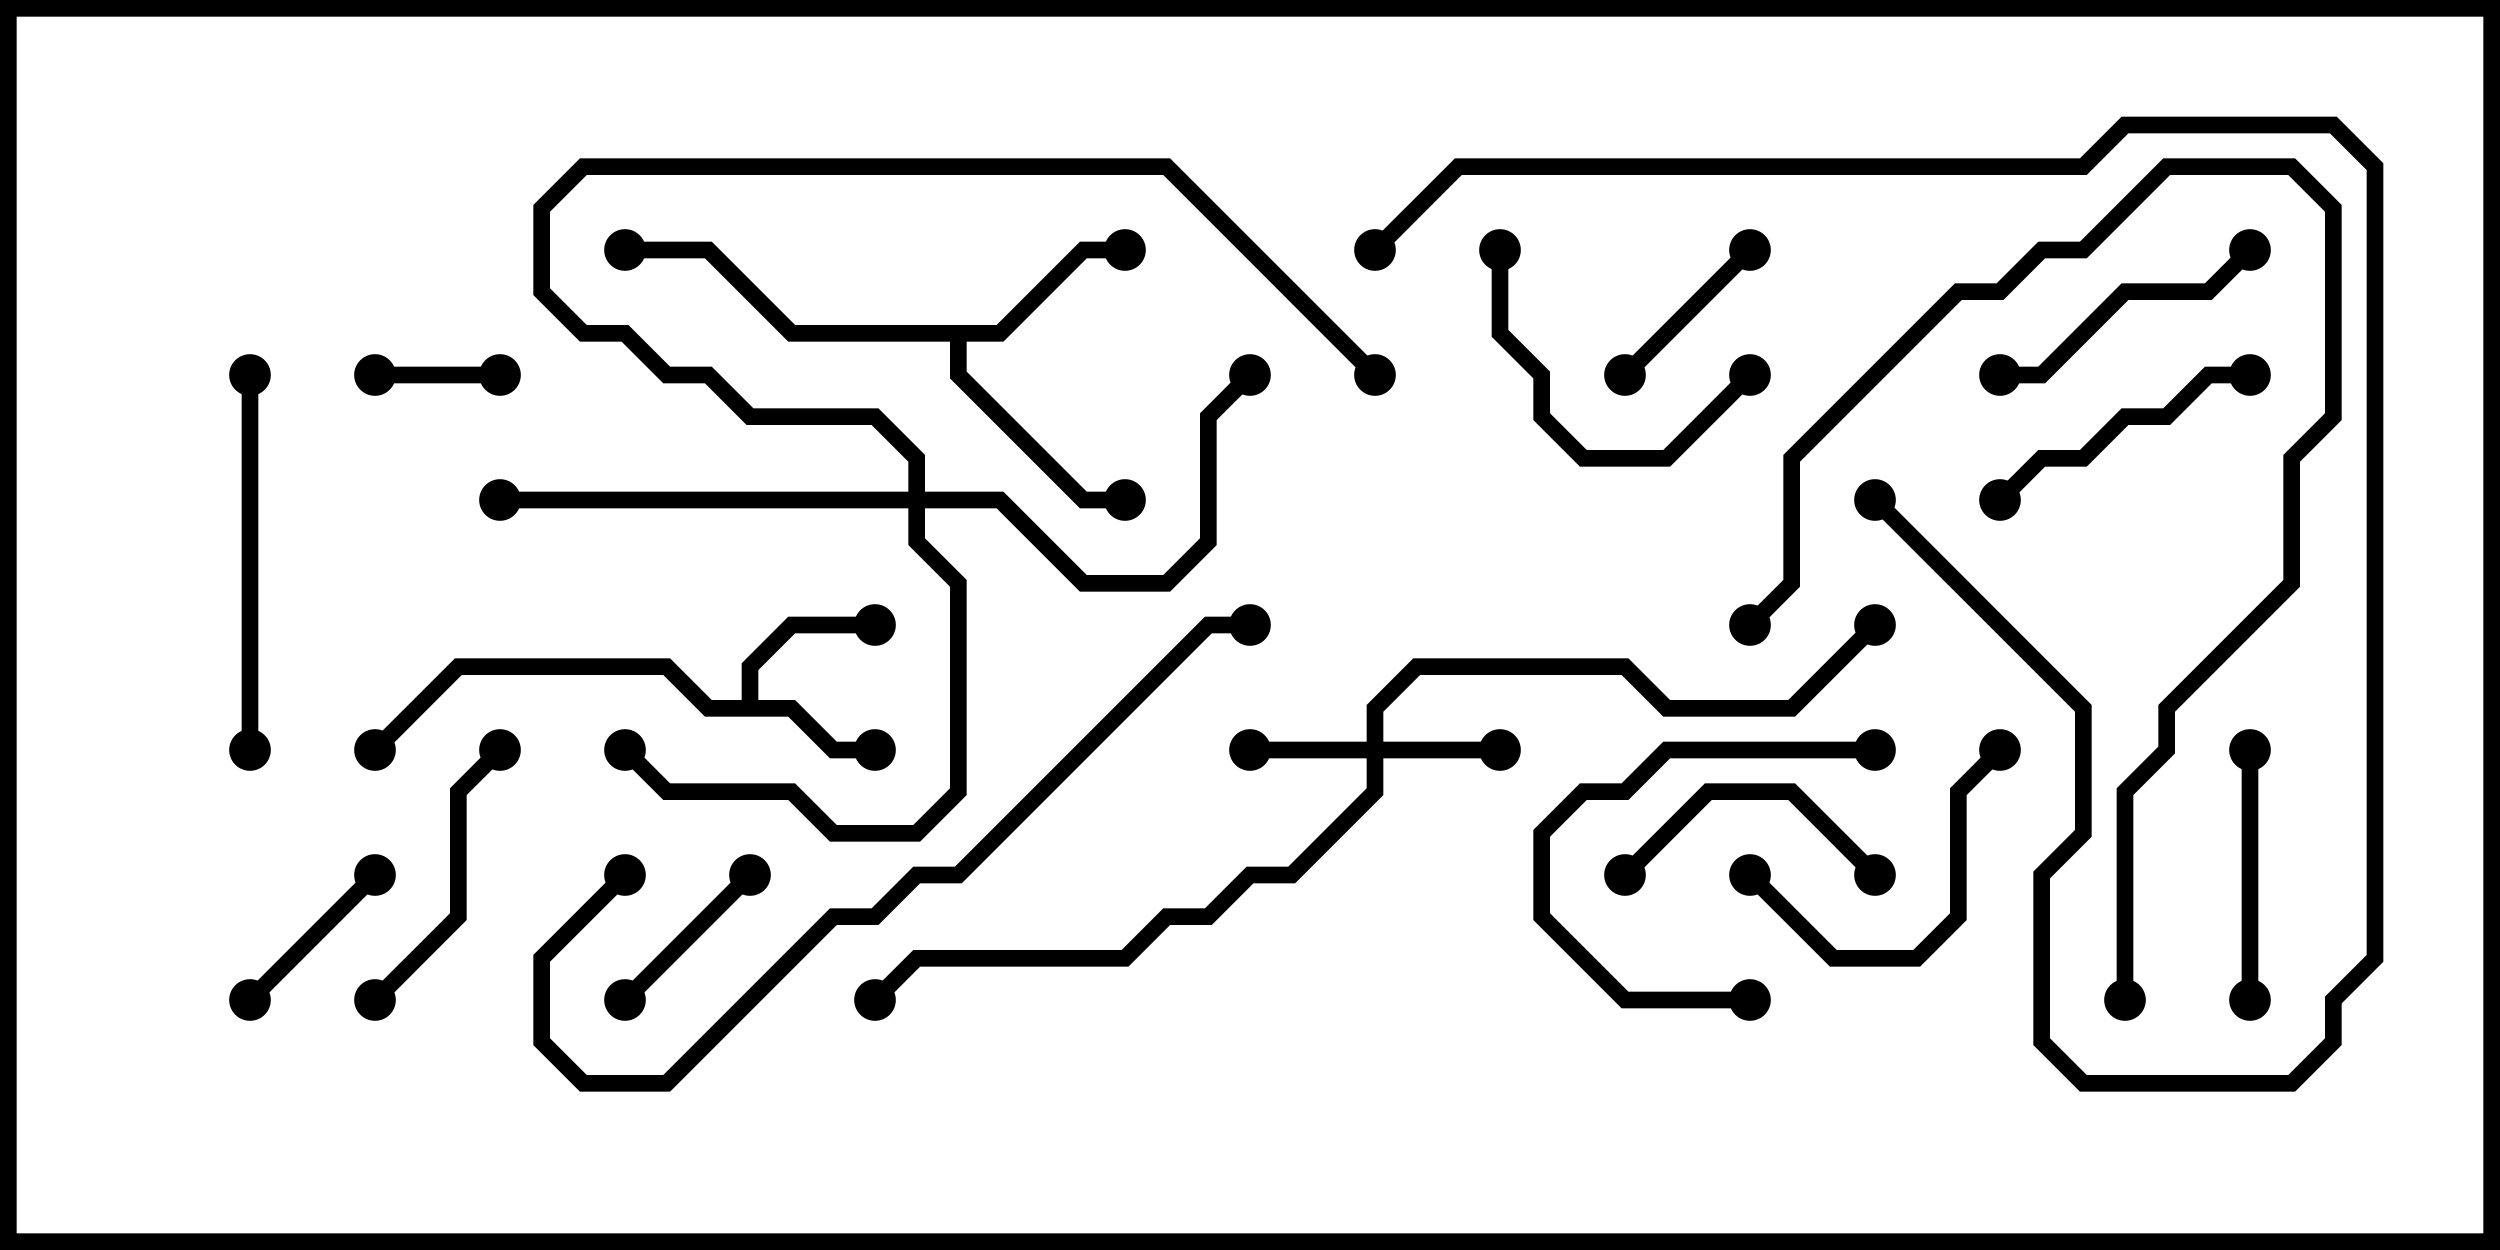 <svg version="1.1" width="30" height="15" xmlns="http://www.w3.org/2000/svg"><path d="M8.9,8.4L8.9,7.959L9.459,7.4L10.5,7.4L10.5,7.6L9.541,7.6L9.1,8.041L9.1,8.4L9.541,8.4L10.041,8.9L10.5,8.9L10.5,9.1L9.959,9.1L9.459,8.6L8.459,8.6L7.959,8.1L5.541,8.1L4.571,9.071L4.429,8.929L5.459,7.9L8.041,7.9L8.541,8.4z" stroke="none"/><path d="M11.959,3.9L12.959,2.9L13.5,2.9L13.5,3.1L13.041,3.1L12.041,4.1L11.6,4.1L11.6,4.459L13.041,5.9L13.5,5.9L13.5,6.1L12.959,6.1L11.4,4.541L11.4,4.1L9.459,4.1L8.459,3.1L7.5,3.1L7.5,2.9L8.541,2.9L9.541,3.9z" stroke="none"/><path d="M16.4,8.9L16.4,8.459L16.959,7.9L19.541,7.9L20.041,8.4L21.459,8.4L22.429,7.429L22.571,7.571L21.541,8.6L19.959,8.6L19.459,8.1L17.041,8.1L16.6,8.541L16.6,8.9L18,8.9L18,9.1L16.6,9.1L16.6,9.541L15.541,10.6L15.041,10.6L14.541,11.1L14.041,11.1L13.541,11.6L11.041,11.6L10.571,12.071L10.429,11.929L10.959,11.4L13.459,11.4L13.959,10.9L14.459,10.9L14.959,10.4L15.459,10.4L16.4,9.459L16.4,9.1L15,9.1L15,8.9z" stroke="none"/><path d="M10.9,5.9L10.9,5.541L10.459,5.1L8.959,5.1L8.459,4.6L7.959,4.6L7.459,4.1L6.959,4.1L6.4,3.541L6.4,2.459L6.959,1.9L14.041,1.9L16.571,4.429L16.429,4.571L13.959,2.1L7.041,2.1L6.6,2.541L6.6,3.459L7.041,3.9L7.541,3.9L8.041,4.4L8.541,4.4L9.041,4.9L10.541,4.9L11.1,5.459L11.1,5.9L12.041,5.9L13.041,6.9L13.959,6.9L14.4,6.459L14.4,4.959L14.929,4.429L15.071,4.571L14.6,5.041L14.6,6.541L14.041,7.1L12.959,7.1L11.959,6.1L11.1,6.1L11.1,6.459L11.6,6.959L11.6,9.541L11.041,10.1L9.959,10.1L9.459,9.6L7.959,9.6L7.429,9.071L7.571,8.929L8.041,9.4L9.541,9.4L10.041,9.9L10.959,9.9L11.4,9.459L11.4,7.041L10.9,6.541L10.9,6.1L6,6.1L6,5.9z" stroke="none"/><path d="M4.5,4.6L4.5,4.4L6,4.4L6,4.6z" stroke="none"/><path d="M20.929,2.929L21.071,3.071L19.571,4.571L19.429,4.429z" stroke="none"/><path d="M7.571,12.071L7.429,11.929L8.929,10.429L9.071,10.571z" stroke="none"/><path d="M3.071,12.071L2.929,11.929L4.429,10.429L4.571,10.571z" stroke="none"/><path d="M19.571,10.571L19.429,10.429L20.459,9.4L21.541,9.4L22.571,10.429L22.429,10.571L21.459,9.6L20.541,9.6z" stroke="none"/><path d="M27.1,12L26.9,12L26.9,9L27.1,9z" stroke="none"/><path d="M20.929,10.571L21.071,10.429L22.041,11.4L22.959,11.4L23.4,10.959L23.4,9.459L23.929,8.929L24.071,9.071L23.6,9.541L23.6,11.041L23.041,11.6L21.959,11.6z" stroke="none"/><path d="M17.9,3L18.1,3L18.1,3.959L18.6,4.459L18.6,4.959L19.041,5.4L19.959,5.4L20.929,4.429L21.071,4.571L20.041,5.6L18.959,5.6L18.4,5.041L18.4,4.541L17.9,4.041z" stroke="none"/><path d="M26.929,2.929L27.071,3.071L26.541,3.6L25.541,3.6L24.541,4.6L24,4.6L24,4.4L24.459,4.4L25.459,3.4L26.459,3.4z" stroke="none"/><path d="M4.571,12.071L4.429,11.929L5.4,10.959L5.4,9.459L5.929,8.929L6.071,9.071L5.6,9.541L5.6,11.041z" stroke="none"/><path d="M24.071,6.071L23.929,5.929L24.459,5.4L24.959,5.4L25.459,4.9L25.959,4.9L26.459,4.4L27,4.4L27,4.6L26.541,4.6L26.041,5.1L25.541,5.1L25.041,5.6L24.541,5.6z" stroke="none"/><path d="M21,11.9L21,12.1L19.459,12.1L18.4,11.041L18.4,9.959L18.959,9.4L19.459,9.4L19.959,8.9L22.5,8.9L22.5,9.1L20.041,9.1L19.541,9.6L19.041,9.6L18.6,10.041L18.6,10.959L19.541,11.9z" stroke="none"/><path d="M2.9,4.5L3.1,4.5L3.1,9L2.9,9z" stroke="none"/><path d="M25.6,12L25.4,12L25.4,9.459L25.9,8.959L25.9,8.459L27.4,6.959L27.4,5.459L27.9,4.959L27.9,2.541L27.459,2.1L26.041,2.1L25.041,3.1L24.541,3.1L24.041,3.6L23.541,3.6L21.6,5.541L21.6,7.041L21.071,7.571L20.929,7.429L21.4,6.959L21.4,5.459L23.459,3.4L23.959,3.4L24.459,2.9L24.959,2.9L25.959,1.9L27.541,1.9L28.1,2.459L28.1,5.041L27.6,5.541L27.6,7.041L26.1,8.541L26.1,9.041L25.6,9.541z" stroke="none"/><path d="M16.571,3.071L16.429,2.929L17.459,1.9L24.959,1.9L25.459,1.4L28.041,1.4L28.6,1.959L28.6,11.541L28.1,12.041L28.1,12.541L27.541,13.1L24.959,13.1L24.4,12.541L24.4,10.459L24.9,9.959L24.9,8.541L22.429,6.071L22.571,5.929L25.1,8.459L25.1,10.041L24.6,10.541L24.6,12.459L25.041,12.9L27.459,12.9L27.9,12.459L27.9,11.959L28.4,11.459L28.4,2.041L27.959,1.6L25.541,1.6L25.041,2.1L17.541,2.1z" stroke="none"/><path d="M7.429,10.429L7.571,10.571L6.6,11.541L6.6,12.459L7.041,12.9L7.959,12.9L9.959,10.9L10.459,10.9L10.959,10.4L11.459,10.4L14.459,7.4L15,7.4L15,7.6L14.541,7.6L11.541,10.6L11.041,10.6L10.541,11.1L10.041,11.1L8.041,13.1L6.959,13.1L6.4,12.541L6.4,11.459z" stroke="none"/><circle cx="10.5" cy="9" r="0.25" stroke-width="0" fill="#000" /><circle cx="10.5" cy="7.5" r="0.25" stroke-width="0" fill="#000" /><circle cx="4.5" cy="9" r="0.25" stroke-width="0" fill="#000" /><circle cx="13.5" cy="3" r="0.25" stroke-width="0" fill="#000" /><circle cx="13.5" cy="6" r="0.25" stroke-width="0" fill="#000" /><circle cx="7.5" cy="3" r="0.25" stroke-width="0" fill="#000" /><circle cx="15" cy="9" r="0.25" stroke-width="0" fill="#000" /><circle cx="18" cy="9" r="0.25" stroke-width="0" fill="#000" /><circle cx="22.5" cy="7.5" r="0.25" stroke-width="0" fill="#000" /><circle cx="10.5" cy="12" r="0.25" stroke-width="0" fill="#000" /><circle cx="15" cy="4.5" r="0.25" stroke-width="0" fill="#000" /><circle cx="7.5" cy="9" r="0.25" stroke-width="0" fill="#000" /><circle cx="6" cy="6" r="0.25" stroke-width="0" fill="#000" /><circle cx="16.5" cy="4.5" r="0.25" stroke-width="0" fill="#000" /><circle cx="4.5" cy="4.5" r="0.25" stroke-width="0" fill="#000" /><circle cx="6" cy="4.5" r="0.25" stroke-width="0" fill="#000" /><circle cx="21" cy="3" r="0.25" stroke-width="0" fill="#000" /><circle cx="19.5" cy="4.5" r="0.25" stroke-width="0" fill="#000" /><circle cx="7.5" cy="12" r="0.25" stroke-width="0" fill="#000" /><circle cx="9" cy="10.5" r="0.25" stroke-width="0" fill="#000" /><circle cx="3" cy="12" r="0.25" stroke-width="0" fill="#000" /><circle cx="4.5" cy="10.5" r="0.25" stroke-width="0" fill="#000" /><circle cx="19.5" cy="10.5" r="0.25" stroke-width="0" fill="#000" /><circle cx="22.5" cy="10.5" r="0.25" stroke-width="0" fill="#000" /><circle cx="27" cy="12" r="0.25" stroke-width="0" fill="#000" /><circle cx="27" cy="9" r="0.25" stroke-width="0" fill="#000" /><circle cx="21" cy="10.5" r="0.25" stroke-width="0" fill="#000" /><circle cx="24" cy="9" r="0.25" stroke-width="0" fill="#000" /><circle cx="18" cy="3" r="0.25" stroke-width="0" fill="#000" /><circle cx="21" cy="4.5" r="0.25" stroke-width="0" fill="#000" /><circle cx="27" cy="3" r="0.25" stroke-width="0" fill="#000" /><circle cx="24" cy="4.5" r="0.25" stroke-width="0" fill="#000" /><circle cx="4.5" cy="12" r="0.25" stroke-width="0" fill="#000" /><circle cx="6" cy="9" r="0.25" stroke-width="0" fill="#000" /><circle cx="24" cy="6" r="0.25" stroke-width="0" fill="#000" /><circle cx="27" cy="4.5" r="0.25" stroke-width="0" fill="#000" /><circle cx="21" cy="12" r="0.25" stroke-width="0" fill="#000" /><circle cx="22.5" cy="9" r="0.25" stroke-width="0" fill="#000" /><circle cx="3" cy="4.5" r="0.25" stroke-width="0" fill="#000" /><circle cx="3" cy="9" r="0.25" stroke-width="0" fill="#000" /><circle cx="25.5" cy="12" r="0.25" stroke-width="0" fill="#000" /><circle cx="21" cy="7.5" r="0.25" stroke-width="0" fill="#000" /><circle cx="16.5" cy="3" r="0.25" stroke-width="0" fill="#000" /><circle cx="22.5" cy="6" r="0.25" stroke-width="0" fill="#000" /><circle cx="7.5" cy="10.5" r="0.25" stroke-width="0" fill="#000" /><circle cx="15" cy="7.5" r="0.25" stroke-width="0" fill="#000" /><rect x="0" y="0" width="30" height="15" stroke-width="0.4" stroke="#000" fill="none" /></svg>